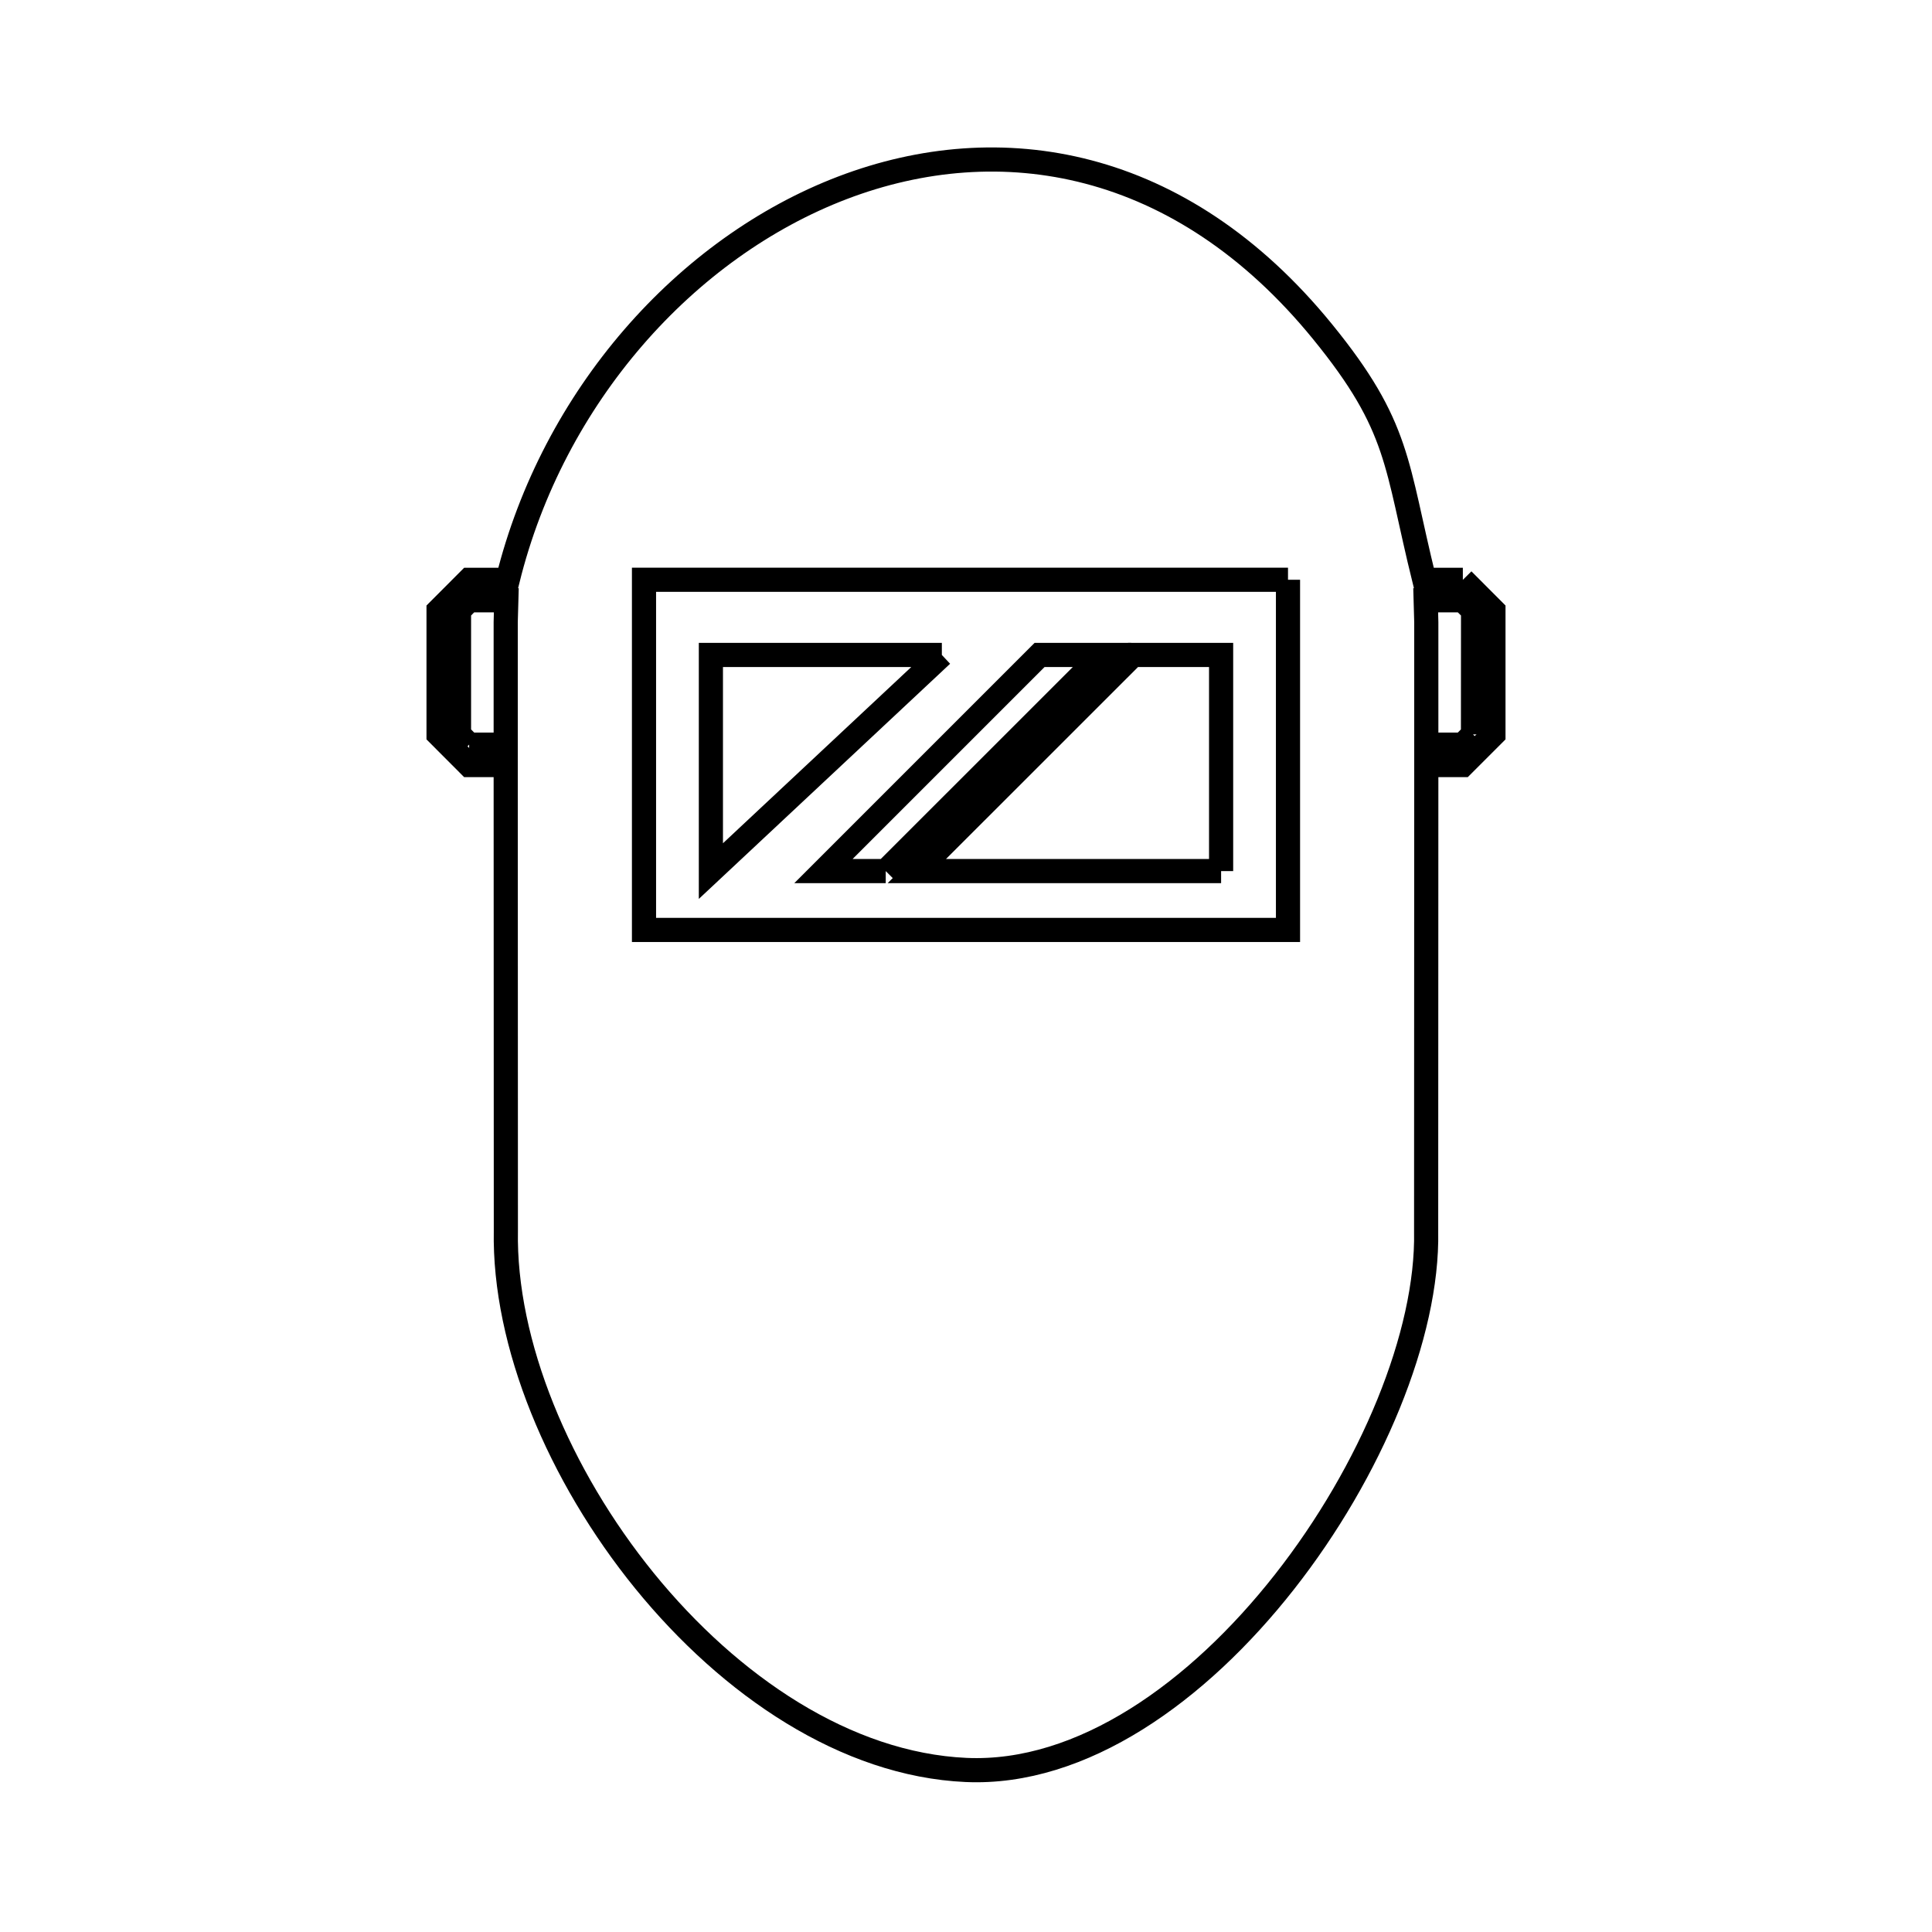 <svg xmlns="http://www.w3.org/2000/svg" viewBox="0.0 0.0 24.0 24.0" height="200px" width="200px"><path fill="none" stroke="black" stroke-width=".3" stroke-opacity="1.0"  filling="0" d="M-57.77 6.888 L-57.77 6.888 C-57.703 8.273 -58.23 11.191 -60.48 10.059 L-60.48 10.059 C-60.476 9.985 -60.473 9.912 -60.469 9.838 L-60.363 9.494 C-60.316 9.438 -60.269 9.381 -60.221 9.325 L-60.221 9.325 C-58.9 9.51 -58.799 7.788 -58.941 6.952 L-58.941 6.952 C-58.961 6.882 -58.975 6.81 -59.002 6.742 L-59.002 6.742 C-58.977 6.76 -59.024 6.684 -59.036 6.655 L-59.036 6.655 C-59.196 6.362 -59.503 6.324 -59.818 6.347 L-59.818 6.347 C-59.881 6.295 -59.944 6.243 -60.007 6.191 L-60.002 5.911 C-59.976 5.831 -59.95 5.751 -59.924 5.67 L-59.924 5.67 C-58.816 5.157 -58.124 5.945 -57.77 6.888 L-57.77 6.888"></path>
<path fill="none" stroke="black" stroke-width=".3" stroke-opacity="1.0"  filling="0" d="M16 7.202 L16 11.552 L12.0 11.552 L8 11.552 L8 7.202 L12.0 7.202 L16 7.202"></path>
<path fill="none" stroke="black" stroke-width=".3" stroke-opacity="1.0"  filling="0" d="M18.172 7.203 L18.172 7.203 C18.298 7.33 18.425 7.457 18.552 7.584 L18.552 9.123 C18.425 9.25 18.298 9.377 18.171 9.504 L17.718 9.504 L17.716 15.298 C17.74 16.577 17.032 18.282 15.957 19.65 C14.882 21.019 13.441 22.052 12 21.987 C10.513 21.92 9.071 20.946 8.007 19.638 C6.944 18.33 6.258 16.689 6.284 15.287 L6.282 9.504 L5.828 9.504 C5.701 9.377 5.575 9.25 5.448 9.123 L5.448 7.584 C5.575 7.457 5.701 7.33 5.828 7.203 L6.307 7.203 C6.869 4.928 8.519 3.075 10.468 2.332 C12.418 1.589 14.667 1.956 16.43 4.121 C17.395 5.306 17.336 5.758 17.693 7.203 L18.172 7.203"></path>
<path fill="none" stroke="black" stroke-width=".3" stroke-opacity="1.0"  filling="0" d="M11.7 8.136 L8.831 10.821 L8.831 8.136 L11.7 8.136"></path>
<path fill="none" stroke="black" stroke-width=".3" stroke-opacity="1.0"  filling="0" d="M18.298 9.123 L18.298 9.123 C18.256 9.166 18.214 9.208 18.172 9.25 L17.718 9.25 L17.718 7.731 C17.716 7.64 17.714 7.549 17.711 7.457 L18.172 7.457 C18.214 7.499 18.256 7.542 18.299 7.584 L18.298 9.123"></path>
<path fill="none" stroke="black" stroke-width=".3" stroke-opacity="1.0"  filling="0" d="M5.828 9.25 L5.828 9.25 C5.786 9.208 5.744 9.166 5.702 9.123 L5.702 7.584 C5.744 7.542 5.786 7.499 5.828 7.457 L6.289 7.457 C6.286 7.549 6.284 7.64 6.282 7.731 L6.282 9.25 L5.828 9.25"></path>
<path fill="none" stroke="black" stroke-width=".3" stroke-opacity="1.0"  filling="0" d="M-68.64 10.059 L-68.64 10.059 C-70.33 10.898 -71.257 9.436 -71.367 7.947 C-71.477 6.457 -70.771 4.94 -69.196 5.67 L-69.196 5.67 C-69.17 5.75 -69.144 5.831 -69.118 5.911 L-69.113 6.191 C-69.176 6.243 -69.239 6.295 -69.302 6.347 L-69.302 6.347 C-69.617 6.324 -69.924 6.362 -70.084 6.655 L-70.084 6.655 C-70.096 6.684 -70.136 6.767 -70.118 6.741 L-70.118 6.741 C-70.142 6.81 -70.159 6.882 -70.179 6.952 L-70.179 6.952 C-70.32 7.788 -70.22 9.51 -68.898 9.325 L-68.898 9.325 C-68.851 9.381 -68.804 9.438 -68.756 9.494 L-68.651 9.838 C-68.647 9.911 -68.643 9.985 -68.64 10.059 L-68.64 10.059"></path>
<path fill="none" stroke="black" stroke-width=".3" stroke-opacity="1.0"  filling="0" d="M11.003 10.821 L10.229 10.821 L12.914 8.136 L13.689 8.136 L11.003 10.821"></path>
<path fill="none" stroke="black" stroke-width=".3" stroke-opacity="1.0"  filling="0" d="M15.169 10.821 L11.389 10.821 L14.075 8.136 L15.169 8.136 L15.169 10.821"></path>
<path fill="none" stroke="black" stroke-width=".3" stroke-opacity="1.0"  filling="0" d="M-60.734 17.478 L-60.734 17.478 C-60.602 17.611 -60.469 17.744 -60.336 17.876 L-60.336 19.955 C-60.469 20.088 -60.602 20.22 -60.734 20.353 L-64.56 20.353 L-68.386 20.353 C-68.518 20.22 -68.651 20.088 -68.784 19.955 L-68.784 17.876 C-68.651 17.744 -68.518 17.611 -68.386 17.478 L-66.325 17.478 C-66.149 17.353 -65.973 17.227 -65.797 17.102 L-65.797 17.102 C-65.483 16.098 -65.255 15.084 -65.062 14.051 L-65.062 14.051 C-65.145 13.84 -65.228 13.629 -65.311 13.419 L-65.311 13.419 C-66.813 12.151 -67.714 10.887 -68.23 9.465 C-68.746 8.043 -68.877 6.463 -68.839 4.564 L-68.839 4.564 C-68.701 4.432 -68.563 4.299 -68.424 4.166 L-64.56 4.166 L-60.696 4.166 C-60.557 4.299 -60.419 4.432 -60.281 4.564 L-60.281 4.564 C-60.243 6.463 -60.374 8.043 -60.89 9.465 C-61.406 10.887 -62.307 12.151 -63.809 13.419 L-63.809 13.419 C-63.892 13.629 -63.975 13.84 -64.058 14.051 L-64.058 14.051 C-63.865 15.084 -63.637 16.098 -63.323 17.102 L-63.323 17.102 C-63.147 17.227 -62.971 17.353 -62.795 17.478 L-60.734 17.478"></path>
<path fill="none" stroke="black" stroke-width=".3" stroke-opacity="1.0"  filling="0" d="M-62.349 19.132 L-62.349 19.132 C-62.415 19.199 -62.481 19.265 -62.548 19.331 L-66.572 19.331 C-66.639 19.265 -66.705 19.199 -66.771 19.132 L-66.771 18.115 C-66.705 18.049 -66.639 17.982 -66.572 17.916 L-62.548 17.916 C-62.481 17.982 -62.415 18.049 -62.349 18.115 L-62.349 19.132"></path></svg>